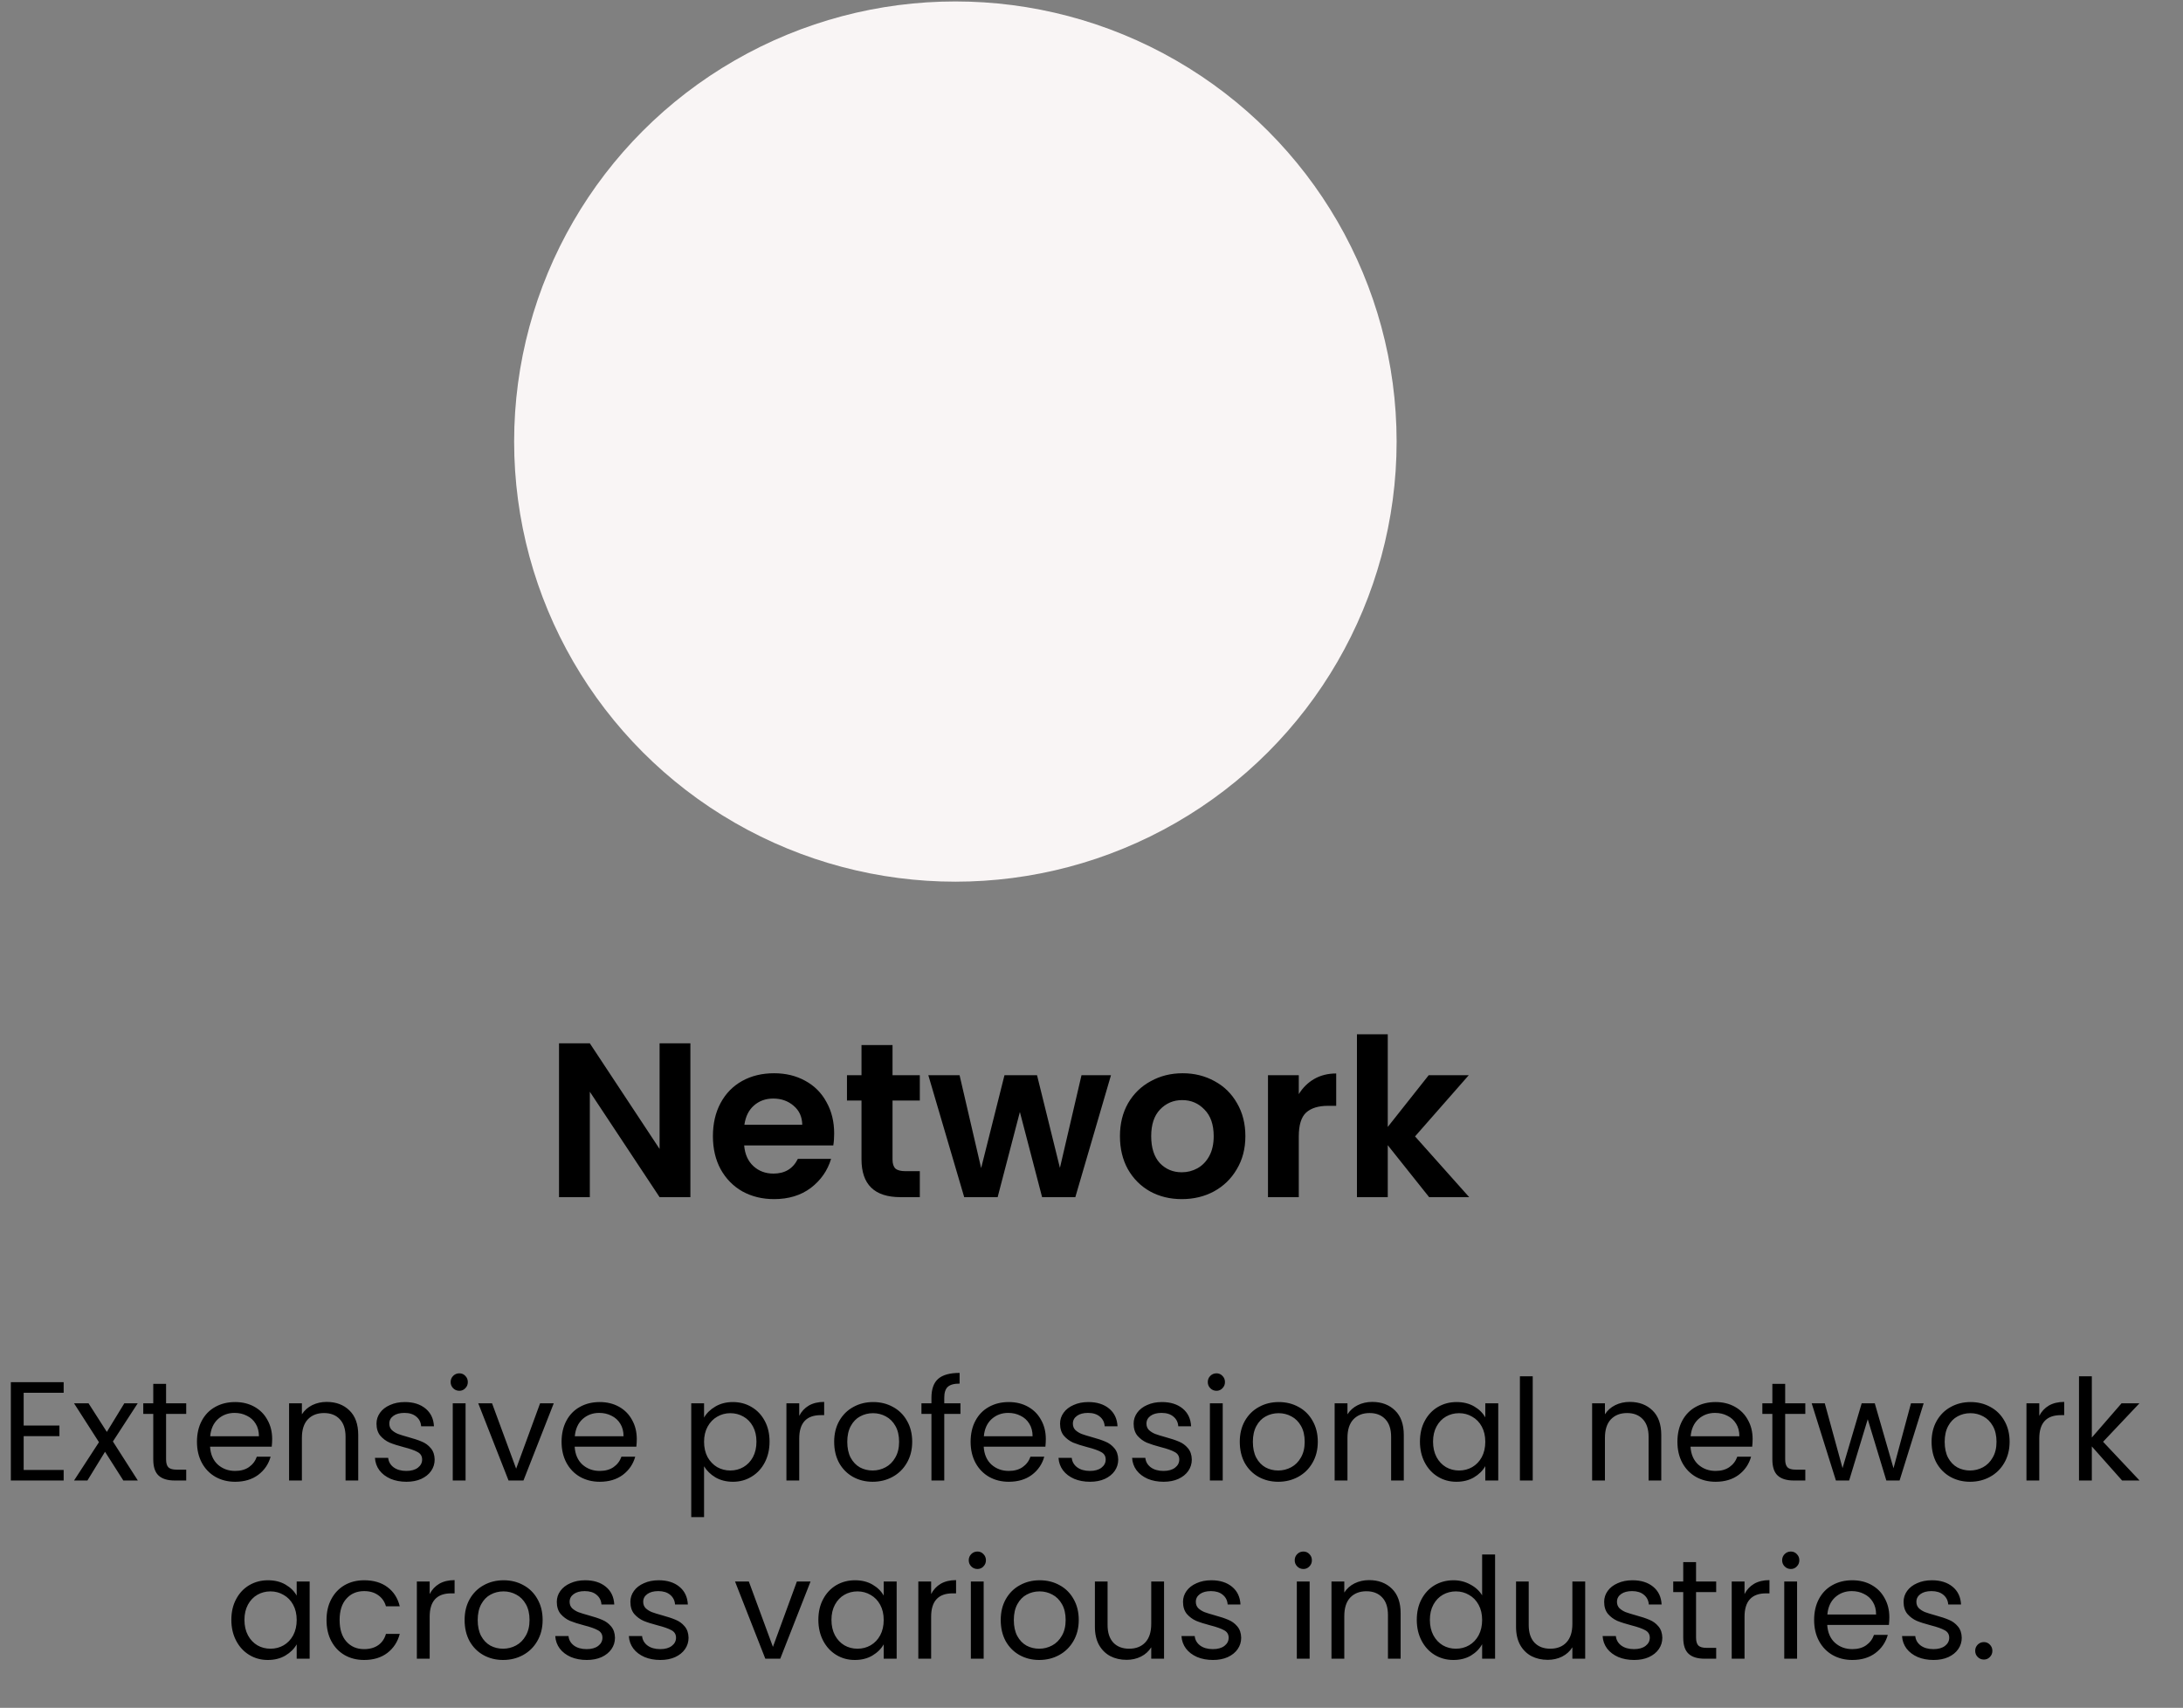 <svg width="294" height="230" viewBox="0 0 294 230" fill="none" xmlns="http://www.w3.org/2000/svg">
<rect x="0" y="0" width="294" height="230" fill="#808080" stroke="none"/>
<path d="M3.187 187.57V191.99H8.004V193.412H3.187V197.965H8.573V199.387H1.461V186.148H8.573V187.57H3.187ZM16.61 199.387L14.144 195.518L11.773 199.387H9.971L13.329 194.228L9.971 188.993H11.925L14.391 192.843L16.743 188.993H18.545L15.206 194.133L18.564 199.387H16.61ZM22.367 190.415V196.542C22.367 197.048 22.474 197.408 22.689 197.623C22.904 197.826 23.277 197.927 23.808 197.927H25.079V199.387H23.524C22.563 199.387 21.842 199.166 21.362 198.723C20.881 198.281 20.641 197.554 20.641 196.542V190.415H19.294V188.993H20.641V186.375H22.367V188.993H25.079V190.415H22.367ZM36.655 193.792C36.655 194.12 36.636 194.468 36.598 194.835H28.29C28.353 195.859 28.701 196.662 29.333 197.244C29.978 197.813 30.756 198.097 31.666 198.097C32.412 198.097 33.032 197.927 33.525 197.585C34.031 197.231 34.385 196.763 34.587 196.182H36.446C36.168 197.181 35.611 197.996 34.777 198.628C33.942 199.248 32.905 199.558 31.666 199.558C30.68 199.558 29.795 199.337 29.011 198.894C28.239 198.451 27.632 197.826 27.19 197.016C26.747 196.194 26.526 195.246 26.526 194.171C26.526 193.096 26.741 192.154 27.171 191.345C27.601 190.536 28.201 189.916 28.973 189.486C29.757 189.043 30.654 188.822 31.666 188.822C32.652 188.822 33.525 189.037 34.284 189.467C35.042 189.897 35.624 190.491 36.029 191.25C36.446 191.996 36.655 192.843 36.655 193.792ZM34.872 193.431C34.872 192.774 34.726 192.211 34.435 191.743C34.145 191.263 33.746 190.902 33.24 190.662C32.747 190.409 32.197 190.283 31.59 190.283C30.718 190.283 29.972 190.561 29.352 191.117C28.745 191.674 28.397 192.445 28.309 193.431H34.872ZM43.997 188.803C45.262 188.803 46.286 189.189 47.07 189.96C47.854 190.719 48.246 191.819 48.246 193.261V199.387H46.539V193.507C46.539 192.47 46.28 191.68 45.761 191.136C45.243 190.58 44.535 190.302 43.637 190.302C42.727 190.302 41.999 190.586 41.456 191.155C40.925 191.724 40.659 192.552 40.659 193.64V199.387H38.933V188.993H40.659V190.472C41 189.941 41.462 189.53 42.044 189.239C42.638 188.949 43.289 188.803 43.997 188.803ZM54.745 199.558C53.949 199.558 53.234 199.425 52.602 199.16C51.97 198.881 51.47 198.502 51.103 198.022C50.737 197.528 50.535 196.966 50.497 196.333H52.279C52.33 196.852 52.57 197.275 53 197.604C53.443 197.933 54.018 198.097 54.726 198.097C55.384 198.097 55.902 197.952 56.282 197.661C56.661 197.37 56.851 197.004 56.851 196.561C56.851 196.106 56.648 195.771 56.244 195.556C55.839 195.328 55.213 195.107 54.366 194.892C53.595 194.69 52.962 194.487 52.469 194.285C51.989 194.07 51.571 193.76 51.217 193.355C50.876 192.938 50.705 192.394 50.705 191.724C50.705 191.193 50.863 190.706 51.179 190.264C51.495 189.821 51.944 189.473 52.526 189.22C53.108 188.955 53.772 188.822 54.518 188.822C55.669 188.822 56.598 189.113 57.306 189.695C58.014 190.276 58.394 191.073 58.444 192.085H56.718C56.68 191.541 56.459 191.105 56.054 190.776C55.662 190.447 55.131 190.283 54.461 190.283C53.841 190.283 53.348 190.415 52.981 190.681C52.615 190.947 52.431 191.294 52.431 191.724C52.431 192.066 52.539 192.35 52.754 192.578C52.981 192.793 53.26 192.97 53.588 193.109C53.93 193.235 54.398 193.381 54.992 193.545C55.738 193.747 56.345 193.95 56.813 194.152C57.281 194.342 57.679 194.633 58.008 195.025C58.349 195.417 58.526 195.929 58.539 196.561C58.539 197.13 58.381 197.642 58.065 198.097C57.749 198.553 57.3 198.913 56.718 199.179C56.149 199.431 55.491 199.558 54.745 199.558ZM61.867 187.305C61.538 187.305 61.26 187.191 61.032 186.963C60.805 186.736 60.691 186.458 60.691 186.129C60.691 185.8 60.805 185.522 61.032 185.294C61.26 185.067 61.538 184.953 61.867 184.953C62.183 184.953 62.449 185.067 62.664 185.294C62.891 185.522 63.005 185.8 63.005 186.129C63.005 186.458 62.891 186.736 62.664 186.963C62.449 187.191 62.183 187.305 61.867 187.305ZM62.702 188.993V199.387H60.975V188.993H62.702ZM69.513 197.794L72.737 188.993H74.577L70.499 199.387H68.489L64.41 188.993H66.269L69.513 197.794ZM85.76 193.792C85.76 194.12 85.741 194.468 85.703 194.835H77.395C77.458 195.859 77.806 196.662 78.438 197.244C79.083 197.813 79.861 198.097 80.771 198.097C81.517 198.097 82.137 197.927 82.63 197.585C83.136 197.231 83.49 196.763 83.692 196.182H85.551C85.273 197.181 84.716 197.996 83.882 198.628C83.047 199.248 82.01 199.558 80.771 199.558C79.785 199.558 78.9 199.337 78.115 198.894C77.344 198.451 76.737 197.826 76.295 197.016C75.852 196.194 75.631 195.246 75.631 194.171C75.631 193.096 75.846 192.154 76.276 191.345C76.706 190.536 77.306 189.916 78.078 189.486C78.862 189.043 79.759 188.822 80.771 188.822C81.757 188.822 82.63 189.037 83.389 189.467C84.147 189.897 84.729 190.491 85.134 191.25C85.551 191.996 85.76 192.843 85.76 193.792ZM83.977 193.431C83.977 192.774 83.831 192.211 83.54 191.743C83.249 191.263 82.851 190.902 82.345 190.662C81.852 190.409 81.302 190.283 80.695 190.283C79.823 190.283 79.077 190.561 78.457 191.117C77.85 191.674 77.502 192.445 77.414 193.431H83.977ZM94.821 190.909C95.162 190.314 95.668 189.821 96.338 189.429C97.021 189.024 97.811 188.822 98.709 188.822C99.632 188.822 100.467 189.043 101.213 189.486C101.972 189.929 102.566 190.555 102.996 191.364C103.426 192.16 103.641 193.09 103.641 194.152C103.641 195.202 103.426 196.137 102.996 196.959C102.566 197.781 101.972 198.42 101.213 198.875C100.467 199.33 99.632 199.558 98.709 199.558C97.824 199.558 97.04 199.362 96.357 198.97C95.687 198.565 95.175 198.066 94.821 197.471V204.319H93.095V188.993H94.821V190.909ZM101.877 194.152C101.877 193.368 101.719 192.685 101.403 192.104C101.086 191.522 100.657 191.079 100.113 190.776C99.582 190.472 98.994 190.321 98.349 190.321C97.716 190.321 97.129 190.479 96.585 190.795C96.054 191.098 95.624 191.547 95.295 192.142C94.979 192.723 94.821 193.4 94.821 194.171C94.821 194.955 94.979 195.644 95.295 196.239C95.624 196.82 96.054 197.269 96.585 197.585C97.129 197.889 97.716 198.04 98.349 198.04C98.994 198.04 99.582 197.889 100.113 197.585C100.657 197.269 101.086 196.82 101.403 196.239C101.719 195.644 101.877 194.949 101.877 194.152ZM107.639 190.681C107.942 190.087 108.372 189.625 108.929 189.296C109.498 188.968 110.187 188.803 110.996 188.803V190.586H110.541C108.606 190.586 107.639 191.636 107.639 193.735V199.387H105.913V188.993H107.639V190.681ZM117.522 199.558C116.548 199.558 115.663 199.337 114.866 198.894C114.082 198.451 113.463 197.826 113.008 197.016C112.565 196.194 112.344 195.246 112.344 194.171C112.344 193.109 112.571 192.173 113.027 191.364C113.494 190.542 114.127 189.916 114.923 189.486C115.72 189.043 116.611 188.822 117.598 188.822C118.584 188.822 119.476 189.043 120.272 189.486C121.069 189.916 121.695 190.536 122.15 191.345C122.618 192.154 122.852 193.096 122.852 194.171C122.852 195.246 122.612 196.194 122.131 197.016C121.663 197.826 121.025 198.451 120.215 198.894C119.406 199.337 118.508 199.558 117.522 199.558ZM117.522 198.04C118.142 198.04 118.723 197.895 119.267 197.604C119.811 197.313 120.247 196.877 120.576 196.295C120.917 195.714 121.088 195.006 121.088 194.171C121.088 193.336 120.923 192.628 120.595 192.047C120.266 191.465 119.836 191.035 119.305 190.757C118.774 190.466 118.198 190.321 117.579 190.321C116.947 190.321 116.365 190.466 115.834 190.757C115.315 191.035 114.898 191.465 114.582 192.047C114.266 192.628 114.108 193.336 114.108 194.171C114.108 195.018 114.259 195.733 114.563 196.314C114.879 196.896 115.296 197.332 115.815 197.623C116.333 197.901 116.902 198.04 117.522 198.04ZM129.351 190.415H127.17V199.387H125.444V190.415H124.097V188.993H125.444V188.253C125.444 187.09 125.741 186.243 126.335 185.711C126.942 185.168 127.91 184.896 129.237 184.896V186.337C128.479 186.337 127.941 186.489 127.625 186.793C127.322 187.083 127.17 187.57 127.17 188.253V188.993H129.351V190.415ZM140.847 193.792C140.847 194.12 140.829 194.468 140.791 194.835H132.483C132.546 195.859 132.894 196.662 133.526 197.244C134.171 197.813 134.949 198.097 135.859 198.097C136.605 198.097 137.225 197.927 137.718 197.585C138.224 197.231 138.578 196.763 138.78 196.182H140.639C140.361 197.181 139.804 197.996 138.97 198.628C138.135 199.248 137.098 199.558 135.859 199.558C134.873 199.558 133.987 199.337 133.203 198.894C132.432 198.451 131.825 197.826 131.383 197.016C130.94 196.194 130.719 195.246 130.719 194.171C130.719 193.096 130.934 192.154 131.364 191.345C131.794 190.536 132.394 189.916 133.166 189.486C133.95 189.043 134.847 188.822 135.859 188.822C136.845 188.822 137.718 189.037 138.477 189.467C139.235 189.897 139.817 190.491 140.222 191.25C140.639 191.996 140.847 192.843 140.847 193.792ZM139.065 193.431C139.065 192.774 138.919 192.211 138.628 191.743C138.337 191.263 137.939 190.902 137.433 190.662C136.94 190.409 136.39 190.283 135.783 190.283C134.911 190.283 134.165 190.561 133.545 191.117C132.938 191.674 132.59 192.445 132.502 193.431H139.065ZM146.806 199.558C146.009 199.558 145.294 199.425 144.662 199.16C144.03 198.881 143.53 198.502 143.164 198.022C142.797 197.528 142.595 196.966 142.557 196.333H144.34C144.39 196.852 144.631 197.275 145.061 197.604C145.503 197.933 146.078 198.097 146.787 198.097C147.444 198.097 147.963 197.952 148.342 197.661C148.721 197.37 148.911 197.004 148.911 196.561C148.911 196.106 148.709 195.771 148.304 195.556C147.899 195.328 147.273 195.107 146.426 194.892C145.655 194.69 145.023 194.487 144.529 194.285C144.049 194.07 143.632 193.76 143.278 193.355C142.936 192.938 142.765 192.394 142.765 191.724C142.765 191.193 142.924 190.706 143.24 190.264C143.556 189.821 144.005 189.473 144.586 189.22C145.168 188.955 145.832 188.822 146.578 188.822C147.729 188.822 148.658 189.113 149.366 189.695C150.074 190.276 150.454 191.073 150.504 192.085H148.778C148.74 191.541 148.519 191.105 148.114 190.776C147.722 190.447 147.191 190.283 146.521 190.283C145.901 190.283 145.408 190.415 145.042 190.681C144.675 190.947 144.492 191.294 144.492 191.724C144.492 192.066 144.599 192.35 144.814 192.578C145.042 192.793 145.32 192.97 145.649 193.109C145.99 193.235 146.458 193.381 147.052 193.545C147.798 193.747 148.405 193.95 148.873 194.152C149.341 194.342 149.739 194.633 150.068 195.025C150.409 195.417 150.586 195.929 150.599 196.561C150.599 197.13 150.441 197.642 150.125 198.097C149.809 198.553 149.36 198.913 148.778 199.179C148.209 199.431 147.552 199.558 146.806 199.558ZM156.715 199.558C155.919 199.558 155.204 199.425 154.572 199.16C153.94 198.881 153.44 198.502 153.074 198.022C152.707 197.528 152.505 196.966 152.467 196.333H154.25C154.3 196.852 154.541 197.275 154.97 197.604C155.413 197.933 155.988 198.097 156.697 198.097C157.354 198.097 157.873 197.952 158.252 197.661C158.631 197.37 158.821 197.004 158.821 196.561C158.821 196.106 158.619 195.771 158.214 195.556C157.809 195.328 157.183 195.107 156.336 194.892C155.565 194.69 154.933 194.487 154.439 194.285C153.959 194.07 153.542 193.76 153.187 193.355C152.846 192.938 152.675 192.394 152.675 191.724C152.675 191.193 152.833 190.706 153.15 190.264C153.466 189.821 153.915 189.473 154.496 189.22C155.078 188.955 155.742 188.822 156.488 188.822C157.639 188.822 158.568 189.113 159.276 189.695C159.984 190.276 160.364 191.073 160.414 192.085H158.688C158.65 191.541 158.429 191.105 158.024 190.776C157.632 190.447 157.101 190.283 156.431 190.283C155.811 190.283 155.318 190.415 154.951 190.681C154.585 190.947 154.401 191.294 154.401 191.724C154.401 192.066 154.509 192.35 154.724 192.578C154.951 192.793 155.23 192.97 155.558 193.109C155.9 193.235 156.368 193.381 156.962 193.545C157.708 193.747 158.315 193.95 158.783 194.152C159.251 194.342 159.649 194.633 159.978 195.025C160.319 195.417 160.496 195.929 160.509 196.561C160.509 197.13 160.351 197.642 160.035 198.097C159.719 198.553 159.27 198.913 158.688 199.179C158.119 199.431 157.462 199.558 156.715 199.558ZM163.837 187.305C163.508 187.305 163.23 187.191 163.003 186.963C162.775 186.736 162.661 186.458 162.661 186.129C162.661 185.8 162.775 185.522 163.003 185.294C163.23 185.067 163.508 184.953 163.837 184.953C164.153 184.953 164.419 185.067 164.634 185.294C164.861 185.522 164.975 185.8 164.975 186.129C164.975 186.458 164.861 186.736 164.634 186.963C164.419 187.191 164.153 187.305 163.837 187.305ZM164.672 188.993V199.387H162.946V188.993H164.672ZM172.147 199.558C171.173 199.558 170.288 199.337 169.491 198.894C168.707 198.451 168.088 197.826 167.632 197.016C167.19 196.194 166.969 195.246 166.969 194.171C166.969 193.109 167.196 192.173 167.651 191.364C168.119 190.542 168.752 189.916 169.548 189.486C170.345 189.043 171.236 188.822 172.223 188.822C173.209 188.822 174.1 189.043 174.897 189.486C175.694 189.916 176.32 190.536 176.775 191.345C177.243 192.154 177.477 193.096 177.477 194.171C177.477 195.246 177.236 196.194 176.756 197.016C176.288 197.826 175.65 198.451 174.84 198.894C174.031 199.337 173.133 199.558 172.147 199.558ZM172.147 198.04C172.766 198.04 173.348 197.895 173.892 197.604C174.436 197.313 174.872 196.877 175.201 196.295C175.542 195.714 175.713 195.006 175.713 194.171C175.713 193.336 175.548 192.628 175.22 192.047C174.891 191.465 174.461 191.035 173.93 190.757C173.399 190.466 172.823 190.321 172.204 190.321C171.571 190.321 170.99 190.466 170.459 190.757C169.94 191.035 169.523 191.465 169.207 192.047C168.891 192.628 168.733 193.336 168.733 194.171C168.733 195.018 168.884 195.733 169.188 196.314C169.504 196.896 169.921 197.332 170.44 197.623C170.958 197.901 171.527 198.04 172.147 198.04ZM184.811 188.803C186.075 188.803 187.099 189.189 187.883 189.96C188.667 190.719 189.059 191.819 189.059 193.261V199.387H187.352V193.507C187.352 192.47 187.093 191.68 186.575 191.136C186.056 190.58 185.348 190.302 184.45 190.302C183.54 190.302 182.813 190.586 182.269 191.155C181.738 191.724 181.472 192.552 181.472 193.64V199.387H179.746V188.993H181.472V190.472C181.814 189.941 182.275 189.53 182.857 189.239C183.451 188.949 184.102 188.803 184.811 188.803ZM191.234 194.152C191.234 193.09 191.449 192.16 191.879 191.364C192.309 190.555 192.897 189.929 193.643 189.486C194.402 189.043 195.242 188.822 196.166 188.822C197.076 188.822 197.866 189.018 198.537 189.41C199.207 189.802 199.706 190.295 200.035 190.89V188.993H201.78V199.387H200.035V197.452C199.694 198.059 199.181 198.565 198.499 198.97C197.828 199.362 197.044 199.558 196.147 199.558C195.224 199.558 194.389 199.33 193.643 198.875C192.897 198.42 192.309 197.781 191.879 196.959C191.449 196.137 191.234 195.202 191.234 194.152ZM200.035 194.171C200.035 193.387 199.877 192.704 199.561 192.123C199.245 191.541 198.815 191.098 198.271 190.795C197.74 190.479 197.152 190.321 196.507 190.321C195.862 190.321 195.274 190.472 194.743 190.776C194.212 191.079 193.788 191.522 193.472 192.104C193.156 192.685 192.998 193.368 192.998 194.152C192.998 194.949 193.156 195.644 193.472 196.239C193.788 196.82 194.212 197.269 194.743 197.585C195.274 197.889 195.862 198.04 196.507 198.04C197.152 198.04 197.74 197.889 198.271 197.585C198.815 197.269 199.245 196.82 199.561 196.239C199.877 195.644 200.035 194.955 200.035 194.171ZM206.423 185.351V199.387H204.697V185.351H206.423ZM219.486 188.803C220.75 188.803 221.775 189.189 222.559 189.96C223.343 190.719 223.735 191.819 223.735 193.261V199.387H222.028V193.507C222.028 192.47 221.768 191.68 221.25 191.136C220.732 190.58 220.023 190.302 219.126 190.302C218.215 190.302 217.488 190.586 216.944 191.155C216.413 191.724 216.148 192.552 216.148 193.64V199.387H214.422V188.993H216.148V190.472C216.489 189.941 216.951 189.53 217.532 189.239C218.127 188.949 218.778 188.803 219.486 188.803ZM236.038 193.792C236.038 194.12 236.019 194.468 235.981 194.835H227.673C227.737 195.859 228.084 196.662 228.717 197.244C229.362 197.813 230.139 198.097 231.05 198.097C231.796 198.097 232.415 197.927 232.908 197.585C233.414 197.231 233.768 196.763 233.971 196.182H235.83C235.551 197.181 234.995 197.996 234.16 198.628C233.326 199.248 232.289 199.558 231.05 199.558C230.063 199.558 229.178 199.337 228.394 198.894C227.623 198.451 227.016 197.826 226.573 197.016C226.131 196.194 225.909 195.246 225.909 194.171C225.909 193.096 226.124 192.154 226.554 191.345C226.984 190.536 227.585 189.916 228.356 189.486C229.14 189.043 230.038 188.822 231.05 188.822C232.036 188.822 232.908 189.037 233.667 189.467C234.426 189.897 235.008 190.491 235.412 191.25C235.83 191.996 236.038 192.843 236.038 193.792ZM234.255 193.431C234.255 192.774 234.11 192.211 233.819 191.743C233.528 191.263 233.13 190.902 232.624 190.662C232.131 190.409 231.581 190.283 230.974 190.283C230.101 190.283 229.355 190.561 228.736 191.117C228.129 191.674 227.781 192.445 227.692 193.431H234.255ZM240.422 190.415V196.542C240.422 197.048 240.529 197.408 240.744 197.623C240.959 197.826 241.332 197.927 241.863 197.927H243.134V199.387H241.579C240.618 199.387 239.897 199.166 239.417 198.723C238.936 198.281 238.696 197.554 238.696 196.542V190.415H237.349V188.993H238.696V186.375H240.422V188.993H243.134V190.415H240.422ZM259.072 188.993L255.829 199.387H254.046L251.542 191.136L249.038 199.387H247.255L243.993 188.993H245.757L248.147 197.718L250.726 188.993H252.49L255.013 197.737L257.365 188.993H259.072ZM265.318 199.558C264.345 199.558 263.46 199.337 262.663 198.894C261.879 198.451 261.259 197.826 260.804 197.016C260.362 196.194 260.14 195.246 260.14 194.171C260.14 193.109 260.368 192.173 260.823 191.364C261.291 190.542 261.923 189.916 262.72 189.486C263.516 189.043 264.408 188.822 265.394 188.822C266.381 188.822 267.272 189.043 268.069 189.486C268.865 189.916 269.491 190.536 269.947 191.345C270.414 192.154 270.648 193.096 270.648 194.171C270.648 195.246 270.408 196.194 269.928 197.016C269.46 197.826 268.821 198.451 268.012 198.894C267.203 199.337 266.305 199.558 265.318 199.558ZM265.318 198.04C265.938 198.04 266.52 197.895 267.063 197.604C267.607 197.313 268.043 196.877 268.372 196.295C268.714 195.714 268.884 195.006 268.884 194.171C268.884 193.336 268.72 192.628 268.391 192.047C268.062 191.465 267.632 191.035 267.101 190.757C266.57 190.466 265.995 190.321 265.375 190.321C264.743 190.321 264.161 190.466 263.63 190.757C263.112 191.035 262.695 191.465 262.378 192.047C262.062 192.628 261.904 193.336 261.904 194.171C261.904 195.018 262.056 195.733 262.359 196.314C262.676 196.896 263.093 197.332 263.611 197.623C264.13 197.901 264.699 198.04 265.318 198.04ZM274.644 190.681C274.947 190.087 275.377 189.625 275.934 189.296C276.503 188.968 277.192 188.803 278.001 188.803V190.586H277.546C275.611 190.586 274.644 191.636 274.644 193.735V199.387H272.918V188.993H274.644V190.681ZM285.798 199.387L281.72 194.797V199.387H279.994V185.351H281.72V193.602L285.722 188.993H288.131L283.237 194.171L288.15 199.387H285.798ZM31.157 218.152C31.157 217.09 31.372 216.16 31.802 215.364C32.231 214.555 32.819 213.929 33.566 213.486C34.324 213.043 35.165 212.822 36.088 212.822C36.999 212.822 37.789 213.018 38.459 213.41C39.129 213.802 39.629 214.295 39.958 214.89V212.993H41.703V223.387H39.958V221.452C39.616 222.059 39.104 222.565 38.421 222.97C37.751 223.362 36.967 223.558 36.069 223.558C35.146 223.558 34.312 223.33 33.566 222.875C32.819 222.42 32.231 221.781 31.802 220.959C31.372 220.137 31.157 219.202 31.157 218.152ZM39.958 218.171C39.958 217.387 39.8 216.704 39.483 216.123C39.167 215.541 38.737 215.098 38.194 214.795C37.663 214.479 37.075 214.321 36.43 214.321C35.785 214.321 35.197 214.472 34.666 214.776C34.135 215.079 33.711 215.522 33.395 216.104C33.079 216.685 32.921 217.368 32.921 218.152C32.921 218.949 33.079 219.644 33.395 220.239C33.711 220.82 34.135 221.269 34.666 221.585C35.197 221.889 35.785 222.04 36.43 222.04C37.075 222.04 37.663 221.889 38.194 221.585C38.737 221.269 39.167 220.82 39.483 220.239C39.8 219.644 39.958 218.955 39.958 218.171ZM43.975 218.171C43.975 217.096 44.19 216.16 44.62 215.364C45.05 214.555 45.644 213.929 46.403 213.486C47.174 213.043 48.053 212.822 49.039 212.822C50.316 212.822 51.366 213.132 52.188 213.752C53.022 214.371 53.572 215.231 53.838 216.331H51.979C51.802 215.699 51.454 215.199 50.936 214.833C50.43 214.466 49.798 214.283 49.039 214.283C48.053 214.283 47.256 214.624 46.649 215.307C46.042 215.977 45.739 216.932 45.739 218.171C45.739 219.423 46.042 220.39 46.649 221.073C47.256 221.756 48.053 222.097 49.039 222.097C49.798 222.097 50.43 221.92 50.936 221.566C51.442 221.212 51.789 220.706 51.979 220.049H53.838C53.56 221.111 53.003 221.965 52.169 222.61C51.334 223.242 50.291 223.558 49.039 223.558C48.053 223.558 47.174 223.337 46.403 222.894C45.644 222.451 45.05 221.826 44.62 221.016C44.19 220.207 43.975 219.259 43.975 218.171ZM57.867 214.681C58.17 214.087 58.6 213.625 59.157 213.296C59.726 212.968 60.415 212.803 61.224 212.803V214.586H60.769C58.834 214.586 57.867 215.636 57.867 217.735V223.387H56.141V212.993H57.867V214.681ZM67.75 223.558C66.776 223.558 65.891 223.337 65.095 222.894C64.311 222.451 63.691 221.826 63.236 221.016C62.793 220.194 62.572 219.246 62.572 218.171C62.572 217.109 62.8 216.173 63.255 215.364C63.723 214.542 64.355 213.916 65.151 213.486C65.948 213.043 66.84 212.822 67.826 212.822C68.812 212.822 69.704 213.043 70.5 213.486C71.297 213.916 71.923 214.536 72.378 215.345C72.846 216.154 73.08 217.096 73.08 218.171C73.08 219.246 72.84 220.194 72.359 221.016C71.891 221.826 71.253 222.451 70.444 222.894C69.634 223.337 68.736 223.558 67.75 223.558ZM67.75 222.04C68.37 222.04 68.951 221.895 69.495 221.604C70.039 221.313 70.475 220.877 70.804 220.295C71.145 219.714 71.316 219.006 71.316 218.171C71.316 217.336 71.152 216.628 70.823 216.047C70.494 215.465 70.064 215.035 69.533 214.757C69.002 214.466 68.427 214.321 67.807 214.321C67.175 214.321 66.593 214.466 66.062 214.757C65.543 215.035 65.126 215.465 64.81 216.047C64.494 216.628 64.336 217.336 64.336 218.171C64.336 219.018 64.488 219.733 64.791 220.314C65.107 220.896 65.525 221.332 66.043 221.623C66.561 221.901 67.13 222.04 67.75 222.04ZM79.029 223.558C78.233 223.558 77.518 223.425 76.886 223.16C76.254 222.881 75.754 222.502 75.387 222.022C75.021 221.528 74.818 220.966 74.781 220.333H76.563C76.614 220.852 76.854 221.275 77.284 221.604C77.727 221.933 78.302 222.097 79.01 222.097C79.668 222.097 80.186 221.952 80.566 221.661C80.945 221.37 81.135 221.004 81.135 220.561C81.135 220.106 80.932 219.771 80.528 219.556C80.123 219.328 79.497 219.107 78.65 218.892C77.879 218.69 77.246 218.487 76.753 218.285C76.273 218.07 75.855 217.76 75.501 217.355C75.16 216.938 74.989 216.394 74.989 215.724C74.989 215.193 75.147 214.706 75.463 214.264C75.779 213.821 76.228 213.473 76.81 213.22C77.392 212.955 78.056 212.822 78.802 212.822C79.952 212.822 80.882 213.113 81.59 213.695C82.298 214.276 82.677 215.073 82.728 216.085H81.002C80.964 215.541 80.743 215.105 80.338 214.776C79.946 214.447 79.415 214.283 78.745 214.283C78.125 214.283 77.632 214.415 77.265 214.681C76.898 214.947 76.715 215.294 76.715 215.724C76.715 216.066 76.823 216.35 77.038 216.578C77.265 216.793 77.543 216.97 77.872 217.109C78.214 217.235 78.681 217.381 79.276 217.545C80.022 217.747 80.629 217.95 81.097 218.152C81.565 218.342 81.963 218.633 82.292 219.025C82.633 219.417 82.81 219.929 82.823 220.561C82.823 221.13 82.665 221.642 82.349 222.097C82.032 222.553 81.584 222.913 81.002 223.179C80.433 223.431 79.775 223.558 79.029 223.558ZM88.939 223.558C88.142 223.558 87.428 223.425 86.796 223.16C86.163 222.881 85.664 222.502 85.297 222.022C84.931 221.528 84.728 220.966 84.69 220.333H86.473C86.524 220.852 86.764 221.275 87.194 221.604C87.637 221.933 88.212 222.097 88.92 222.097C89.578 222.097 90.096 221.952 90.475 221.661C90.855 221.37 91.045 221.004 91.045 220.561C91.045 220.106 90.842 219.771 90.438 219.556C90.033 219.328 89.407 219.107 88.56 218.892C87.788 218.69 87.156 218.487 86.663 218.285C86.183 218.07 85.765 217.76 85.411 217.355C85.07 216.938 84.899 216.394 84.899 215.724C84.899 215.193 85.057 214.706 85.373 214.264C85.689 213.821 86.138 213.473 86.72 213.22C87.302 212.955 87.966 212.822 88.712 212.822C89.862 212.822 90.792 213.113 91.5 213.695C92.208 214.276 92.587 215.073 92.638 216.085H90.912C90.874 215.541 90.653 215.105 90.248 214.776C89.856 214.447 89.325 214.283 88.655 214.283C88.035 214.283 87.542 214.415 87.175 214.681C86.808 214.947 86.625 215.294 86.625 215.724C86.625 216.066 86.733 216.35 86.948 216.578C87.175 216.793 87.453 216.97 87.782 217.109C88.124 217.235 88.591 217.381 89.186 217.545C89.932 217.747 90.539 217.95 91.007 218.152C91.475 218.342 91.873 218.633 92.202 219.025C92.543 219.417 92.72 219.929 92.733 220.561C92.733 221.13 92.575 221.642 92.258 222.097C91.942 222.553 91.493 222.913 90.912 223.179C90.343 223.431 89.685 223.558 88.939 223.558ZM104.096 221.794L107.32 212.993H109.16L105.082 223.387H103.071L98.993 212.993H100.852L104.096 221.794ZM110.214 218.152C110.214 217.09 110.429 216.16 110.858 215.364C111.288 214.555 111.876 213.929 112.622 213.486C113.381 213.043 114.222 212.822 115.145 212.822C116.056 212.822 116.846 213.018 117.516 213.41C118.186 213.802 118.686 214.295 119.015 214.89V212.993H120.76V223.387H119.015V221.452C118.673 222.059 118.161 222.565 117.478 222.97C116.808 223.362 116.024 223.558 115.126 223.558C114.203 223.558 113.369 223.33 112.622 222.875C111.876 222.42 111.288 221.781 110.858 220.959C110.429 220.137 110.214 219.202 110.214 218.152ZM119.015 218.171C119.015 217.387 118.857 216.704 118.54 216.123C118.224 215.541 117.794 215.098 117.251 214.795C116.719 214.479 116.131 214.321 115.487 214.321C114.842 214.321 114.254 214.472 113.723 214.776C113.191 215.079 112.768 215.522 112.452 216.104C112.136 216.685 111.978 217.368 111.978 218.152C111.978 218.949 112.136 219.644 112.452 220.239C112.768 220.82 113.191 221.269 113.723 221.585C114.254 221.889 114.842 222.04 115.487 222.04C116.131 222.04 116.719 221.889 117.251 221.585C117.794 221.269 118.224 220.82 118.54 220.239C118.857 219.644 119.015 218.955 119.015 218.171ZM125.403 214.681C125.706 214.087 126.136 213.625 126.692 213.296C127.261 212.968 127.951 212.803 128.76 212.803V214.586H128.305C126.37 214.586 125.403 215.636 125.403 217.735V223.387H123.676V212.993H125.403V214.681ZM131.644 211.305C131.315 211.305 131.037 211.191 130.809 210.963C130.582 210.736 130.468 210.458 130.468 210.129C130.468 209.8 130.582 209.522 130.809 209.294C131.037 209.067 131.315 208.953 131.644 208.953C131.96 208.953 132.226 209.067 132.44 209.294C132.668 209.522 132.782 209.8 132.782 210.129C132.782 210.458 132.668 210.736 132.44 210.963C132.226 211.191 131.96 211.305 131.644 211.305ZM132.478 212.993V223.387H130.752V212.993H132.478ZM139.953 223.558C138.98 223.558 138.095 223.337 137.298 222.894C136.514 222.451 135.894 221.826 135.439 221.016C134.997 220.194 134.775 219.246 134.775 218.171C134.775 217.109 135.003 216.173 135.458 215.364C135.926 214.542 136.558 213.916 137.355 213.486C138.152 213.043 139.043 212.822 140.029 212.822C141.016 212.822 141.907 213.043 142.704 213.486C143.5 213.916 144.126 214.536 144.582 215.345C145.049 216.154 145.283 217.096 145.283 218.171C145.283 219.246 145.043 220.194 144.563 221.016C144.095 221.826 143.456 222.451 142.647 222.894C141.838 223.337 140.94 223.558 139.953 223.558ZM139.953 222.04C140.573 222.04 141.155 221.895 141.699 221.604C142.242 221.313 142.679 220.877 143.007 220.295C143.349 219.714 143.519 219.006 143.519 218.171C143.519 217.336 143.355 216.628 143.026 216.047C142.697 215.465 142.268 215.035 141.736 214.757C141.205 214.466 140.63 214.321 140.01 214.321C139.378 214.321 138.796 214.466 138.265 214.757C137.747 215.035 137.33 215.465 137.013 216.047C136.697 216.628 136.539 217.336 136.539 218.171C136.539 219.018 136.691 219.733 136.995 220.314C137.311 220.896 137.728 221.332 138.246 221.623C138.765 221.901 139.334 222.04 139.953 222.04ZM156.771 212.993V223.387H155.045V221.851C154.716 222.382 154.255 222.799 153.661 223.103C153.079 223.394 152.434 223.539 151.726 223.539C150.917 223.539 150.189 223.375 149.545 223.046C148.9 222.704 148.387 222.199 148.008 221.528C147.641 220.858 147.458 220.043 147.458 219.082V212.993H149.165V218.854C149.165 219.878 149.424 220.668 149.943 221.225C150.461 221.769 151.169 222.04 152.067 222.04C152.99 222.04 153.717 221.756 154.249 221.187C154.78 220.618 155.045 219.79 155.045 218.702V212.993H156.771ZM163.365 223.558C162.569 223.558 161.854 223.425 161.222 223.16C160.59 222.881 160.09 222.502 159.724 222.022C159.357 221.528 159.154 220.966 159.117 220.333H160.9C160.95 220.852 161.19 221.275 161.62 221.604C162.063 221.933 162.638 222.097 163.346 222.097C164.004 222.097 164.522 221.952 164.902 221.661C165.281 221.37 165.471 221.004 165.471 220.561C165.471 220.106 165.268 219.771 164.864 219.556C164.459 219.328 163.833 219.107 162.986 218.892C162.215 218.69 161.582 218.487 161.089 218.285C160.609 218.07 160.191 217.76 159.837 217.355C159.496 216.938 159.325 216.394 159.325 215.724C159.325 215.193 159.483 214.706 159.799 214.264C160.116 213.821 160.564 213.473 161.146 213.22C161.728 212.955 162.392 212.822 163.138 212.822C164.288 212.822 165.218 213.113 165.926 213.695C166.634 214.276 167.013 215.073 167.064 216.085H165.338C165.3 215.541 165.079 215.105 164.674 214.776C164.282 214.447 163.751 214.283 163.081 214.283C162.461 214.283 161.968 214.415 161.601 214.681C161.235 214.947 161.051 215.294 161.051 215.724C161.051 216.066 161.159 216.35 161.374 216.578C161.601 216.793 161.88 216.97 162.208 217.109C162.55 217.235 163.018 217.381 163.612 217.545C164.358 217.747 164.965 217.95 165.433 218.152C165.901 218.342 166.299 218.633 166.628 219.025C166.969 219.417 167.146 219.929 167.159 220.561C167.159 221.13 167.001 221.642 166.685 222.097C166.369 222.553 165.92 222.913 165.338 223.179C164.769 223.431 164.111 223.558 163.365 223.558ZM175.544 211.305C175.215 211.305 174.937 211.191 174.709 210.963C174.482 210.736 174.368 210.458 174.368 210.129C174.368 209.8 174.482 209.522 174.709 209.294C174.937 209.067 175.215 208.953 175.544 208.953C175.86 208.953 176.125 209.067 176.34 209.294C176.568 209.522 176.682 209.8 176.682 210.129C176.682 210.458 176.568 210.736 176.34 210.963C176.125 211.191 175.86 211.305 175.544 211.305ZM176.378 212.993V223.387H174.652V212.993H176.378ZM184.385 212.803C185.649 212.803 186.673 213.189 187.457 213.96C188.241 214.719 188.633 215.819 188.633 217.261V223.387H186.926V217.507C186.926 216.47 186.667 215.68 186.149 215.136C185.63 214.58 184.922 214.302 184.024 214.302C183.114 214.302 182.387 214.586 181.843 215.155C181.312 215.724 181.046 216.552 181.046 217.64V223.387H179.32V212.993H181.046V214.472C181.388 213.941 181.849 213.53 182.431 213.239C183.025 212.949 183.676 212.803 184.385 212.803ZM190.808 218.152C190.808 217.09 191.023 216.16 191.453 215.364C191.883 214.555 192.471 213.929 193.217 213.486C193.976 213.043 194.823 212.822 195.759 212.822C196.568 212.822 197.32 213.012 198.016 213.391C198.711 213.758 199.242 214.245 199.609 214.852V209.351H201.354V223.387H199.609V221.434C199.268 222.053 198.762 222.565 198.092 222.97C197.421 223.362 196.637 223.558 195.74 223.558C194.816 223.558 193.976 223.33 193.217 222.875C192.471 222.42 191.883 221.781 191.453 220.959C191.023 220.137 190.808 219.202 190.808 218.152ZM199.609 218.171C199.609 217.387 199.451 216.704 199.135 216.123C198.819 215.541 198.389 215.098 197.845 214.795C197.314 214.479 196.726 214.321 196.081 214.321C195.436 214.321 194.848 214.472 194.317 214.776C193.786 215.079 193.362 215.522 193.046 216.104C192.73 216.685 192.572 217.368 192.572 218.152C192.572 218.949 192.73 219.644 193.046 220.239C193.362 220.82 193.786 221.269 194.317 221.585C194.848 221.889 195.436 222.04 196.081 222.04C196.726 222.04 197.314 221.889 197.845 221.585C198.389 221.269 198.819 220.82 199.135 220.239C199.451 219.644 199.609 218.955 199.609 218.171ZM213.489 212.993V223.387H211.763V221.851C211.434 222.382 210.973 222.799 210.378 223.103C209.797 223.394 209.152 223.539 208.444 223.539C207.634 223.539 206.907 223.375 206.262 223.046C205.618 222.704 205.105 222.199 204.726 221.528C204.359 220.858 204.176 220.043 204.176 219.082V212.993H205.883V218.854C205.883 219.878 206.142 220.668 206.661 221.225C207.179 221.769 207.887 222.04 208.785 222.04C209.708 222.04 210.435 221.756 210.966 221.187C211.498 220.618 211.763 219.79 211.763 218.702V212.993H213.489ZM220.083 223.558C219.287 223.558 218.572 223.425 217.94 223.16C217.308 222.881 216.808 222.502 216.442 222.022C216.075 221.528 215.872 220.966 215.835 220.333H217.618C217.668 220.852 217.908 221.275 218.338 221.604C218.781 221.933 219.356 222.097 220.064 222.097C220.722 222.097 221.24 221.952 221.62 221.661C221.999 221.37 222.189 221.004 222.189 220.561C222.189 220.106 221.986 219.771 221.582 219.556C221.177 219.328 220.551 219.107 219.704 218.892C218.933 218.69 218.3 218.487 217.807 218.285C217.327 218.07 216.909 217.76 216.555 217.355C216.214 216.938 216.043 216.394 216.043 215.724C216.043 215.193 216.201 214.706 216.517 214.264C216.834 213.821 217.282 213.473 217.864 213.22C218.446 212.955 219.11 212.822 219.856 212.822C221.006 212.822 221.936 213.113 222.644 213.695C223.352 214.276 223.731 215.073 223.782 216.085H222.056C222.018 215.541 221.797 215.105 221.392 214.776C221 214.447 220.469 214.283 219.799 214.283C219.179 214.283 218.686 214.415 218.319 214.681C217.953 214.947 217.769 215.294 217.769 215.724C217.769 216.066 217.877 216.35 218.092 216.578C218.319 216.793 218.598 216.97 218.926 217.109C219.268 217.235 219.736 217.381 220.33 217.545C221.076 217.747 221.683 217.95 222.151 218.152C222.619 218.342 223.017 218.633 223.346 219.025C223.687 219.417 223.864 219.929 223.877 220.561C223.877 221.13 223.719 221.642 223.403 222.097C223.087 222.553 222.638 222.913 222.056 223.179C221.487 223.431 220.829 223.558 220.083 223.558ZM228.419 214.415V220.542C228.419 221.048 228.526 221.408 228.741 221.623C228.956 221.826 229.329 221.927 229.86 221.927H231.131V223.387H229.576C228.615 223.387 227.894 223.166 227.414 222.723C226.933 222.281 226.693 221.554 226.693 220.542V214.415H225.346V212.993H226.693V210.375H228.419V212.993H231.131V214.415H228.419ZM234.949 214.681C235.252 214.087 235.682 213.625 236.239 213.296C236.808 212.968 237.497 212.803 238.306 212.803V214.586H237.851C235.916 214.586 234.949 215.636 234.949 217.735V223.387H233.223V212.993H234.949V214.681ZM241.19 211.305C240.861 211.305 240.583 211.191 240.355 210.963C240.128 210.736 240.014 210.458 240.014 210.129C240.014 209.8 240.128 209.522 240.355 209.294C240.583 209.067 240.861 208.953 241.19 208.953C241.506 208.953 241.772 209.067 241.987 209.294C242.214 209.522 242.328 209.8 242.328 210.129C242.328 210.458 242.214 210.736 241.987 210.963C241.772 211.191 241.506 211.305 241.19 211.305ZM242.025 212.993V223.387H240.298V212.993H242.025ZM254.45 217.792C254.45 218.12 254.431 218.468 254.393 218.835H246.085C246.149 219.859 246.496 220.662 247.129 221.244C247.774 221.813 248.551 222.097 249.462 222.097C250.208 222.097 250.827 221.927 251.321 221.585C251.826 221.231 252.18 220.763 252.383 220.182H254.242C253.963 221.181 253.407 221.996 252.572 222.628C251.738 223.248 250.701 223.558 249.462 223.558C248.475 223.558 247.59 223.337 246.806 222.894C246.035 222.451 245.428 221.826 244.985 221.016C244.543 220.194 244.321 219.246 244.321 218.171C244.321 217.096 244.536 216.154 244.966 215.345C245.396 214.536 245.997 213.916 246.768 213.486C247.552 213.043 248.45 212.822 249.462 212.822C250.448 212.822 251.321 213.037 252.079 213.467C252.838 213.897 253.42 214.491 253.824 215.25C254.242 215.996 254.45 216.843 254.45 217.792ZM252.667 217.431C252.667 216.774 252.522 216.211 252.231 215.743C251.94 215.263 251.542 214.902 251.036 214.662C250.543 214.409 249.993 214.283 249.386 214.283C248.513 214.283 247.767 214.561 247.148 215.117C246.541 215.674 246.193 216.445 246.104 217.431H252.667ZM260.408 223.558C259.612 223.558 258.897 223.425 258.265 223.16C257.633 222.881 257.133 222.502 256.766 222.022C256.4 221.528 256.197 220.966 256.16 220.333H257.942C257.993 220.852 258.233 221.275 258.663 221.604C259.106 221.933 259.681 222.097 260.389 222.097C261.047 222.097 261.565 221.952 261.945 221.661C262.324 221.37 262.514 221.004 262.514 220.561C262.514 220.106 262.311 219.771 261.907 219.556C261.502 219.328 260.876 219.107 260.029 218.892C259.258 218.69 258.625 218.487 258.132 218.285C257.652 218.07 257.234 217.76 256.88 217.355C256.539 216.938 256.368 216.394 256.368 215.724C256.368 215.193 256.526 214.706 256.842 214.264C257.158 213.821 257.607 213.473 258.189 213.22C258.771 212.955 259.435 212.822 260.181 212.822C261.331 212.822 262.261 213.113 262.969 213.695C263.677 214.276 264.056 215.073 264.107 216.085H262.381C262.343 215.541 262.122 215.105 261.717 214.776C261.325 214.447 260.794 214.283 260.124 214.283C259.504 214.283 259.011 214.415 258.644 214.681C258.278 214.947 258.094 215.294 258.094 215.724C258.094 216.066 258.202 216.35 258.417 216.578C258.644 216.793 258.922 216.97 259.251 217.109C259.593 217.235 260.061 217.381 260.655 217.545C261.401 217.747 262.008 217.95 262.476 218.152C262.944 218.342 263.342 218.633 263.671 219.025C264.012 219.417 264.189 219.929 264.202 220.561C264.202 221.13 264.044 221.642 263.728 222.097C263.412 222.553 262.963 222.913 262.381 223.179C261.812 223.431 261.154 223.558 260.408 223.558ZM267.189 223.501C266.86 223.501 266.582 223.387 266.354 223.16C266.126 222.932 266.013 222.654 266.013 222.325C266.013 221.996 266.126 221.718 266.354 221.49C266.582 221.263 266.86 221.149 267.189 221.149C267.505 221.149 267.77 221.263 267.985 221.49C268.213 221.718 268.327 221.996 268.327 222.325C268.327 222.654 268.213 222.932 267.985 223.16C267.77 223.387 267.505 223.501 267.189 223.501Z" fill="black"/>
<ellipse cx="128.667" cy="59.468" rx="59.425" ry="59.274" fill="#F9F5F5"/>
<path d="M92.98 161.226H88.831L79.436 147.029V161.226H75.287V140.509H79.436L88.831 154.735V140.509H92.98V161.226ZM112.343 152.66C112.343 153.253 112.304 153.787 112.225 154.261H100.222C100.321 155.446 100.736 156.375 101.467 157.047C102.198 157.719 103.097 158.054 104.164 158.054C105.705 158.054 106.801 157.393 107.453 156.069H111.929C111.454 157.649 110.545 158.953 109.202 159.981C107.858 160.988 106.209 161.492 104.253 161.492C102.672 161.492 101.249 161.147 99.985 160.455C98.74 159.744 97.762 158.746 97.051 157.462C96.359 156.177 96.013 154.696 96.013 153.016C96.013 151.317 96.359 149.825 97.051 148.541C97.742 147.257 98.71 146.269 99.955 145.577C101.2 144.886 102.632 144.54 104.253 144.54C105.813 144.54 107.206 144.876 108.431 145.548C109.676 146.219 110.634 147.178 111.306 148.422C111.998 149.647 112.343 151.06 112.343 152.66ZM108.046 151.475C108.026 150.408 107.641 149.558 106.89 148.926C106.139 148.274 105.221 147.948 104.134 147.948C103.107 147.948 102.237 148.264 101.526 148.897C100.834 149.509 100.41 150.369 100.252 151.475H108.046ZM120.203 148.215V156.158C120.203 156.711 120.331 157.116 120.588 157.373C120.865 157.61 121.319 157.728 121.951 157.728H123.878V161.226H121.27C117.773 161.226 116.024 159.526 116.024 156.128V148.215H114.068V144.807H116.024V140.746H120.203V144.807H123.878V148.215H120.203ZM149.623 144.807L144.822 161.226H140.347L137.354 149.756L134.36 161.226H129.856L125.025 144.807H129.233L132.138 157.313L135.279 144.807H139.665L142.748 157.284L145.652 144.807H149.623ZM159.159 161.492C157.579 161.492 156.156 161.147 154.891 160.455C153.627 159.744 152.629 158.746 151.898 157.462C151.187 156.177 150.831 154.696 150.831 153.016C150.831 151.337 151.197 149.855 151.928 148.571C152.679 147.286 153.696 146.298 154.98 145.607C156.265 144.896 157.697 144.54 159.278 144.54C160.858 144.54 162.291 144.896 163.575 145.607C164.859 146.298 165.867 147.286 166.598 148.571C167.349 149.855 167.724 151.337 167.724 153.016C167.724 154.696 167.339 156.177 166.568 157.462C165.818 158.746 164.79 159.744 163.486 160.455C162.202 161.147 160.76 161.492 159.159 161.492ZM159.159 157.877C159.91 157.877 160.611 157.699 161.263 157.343C161.935 156.968 162.469 156.414 162.864 155.683C163.259 154.952 163.457 154.063 163.457 153.016C163.457 151.455 163.042 150.26 162.212 149.43C161.402 148.58 160.404 148.156 159.218 148.156C158.033 148.156 157.035 148.58 156.225 149.43C155.435 150.26 155.04 151.455 155.04 153.016C155.04 154.577 155.425 155.782 156.195 156.632C156.986 157.462 157.974 157.877 159.159 157.877ZM174.917 147.355C175.451 146.486 176.142 145.804 176.992 145.31C177.861 144.817 178.849 144.57 179.955 144.57V148.926H178.859C177.555 148.926 176.567 149.232 175.895 149.845C175.243 150.457 174.917 151.524 174.917 153.046V161.226H170.768V144.807H174.917V147.355ZM192.471 161.226L186.899 154.231V161.226H182.75V139.294H186.899V151.771L192.412 144.807H197.806L190.574 153.046L197.865 161.226H192.471Z" fill="black"/>
</svg>
